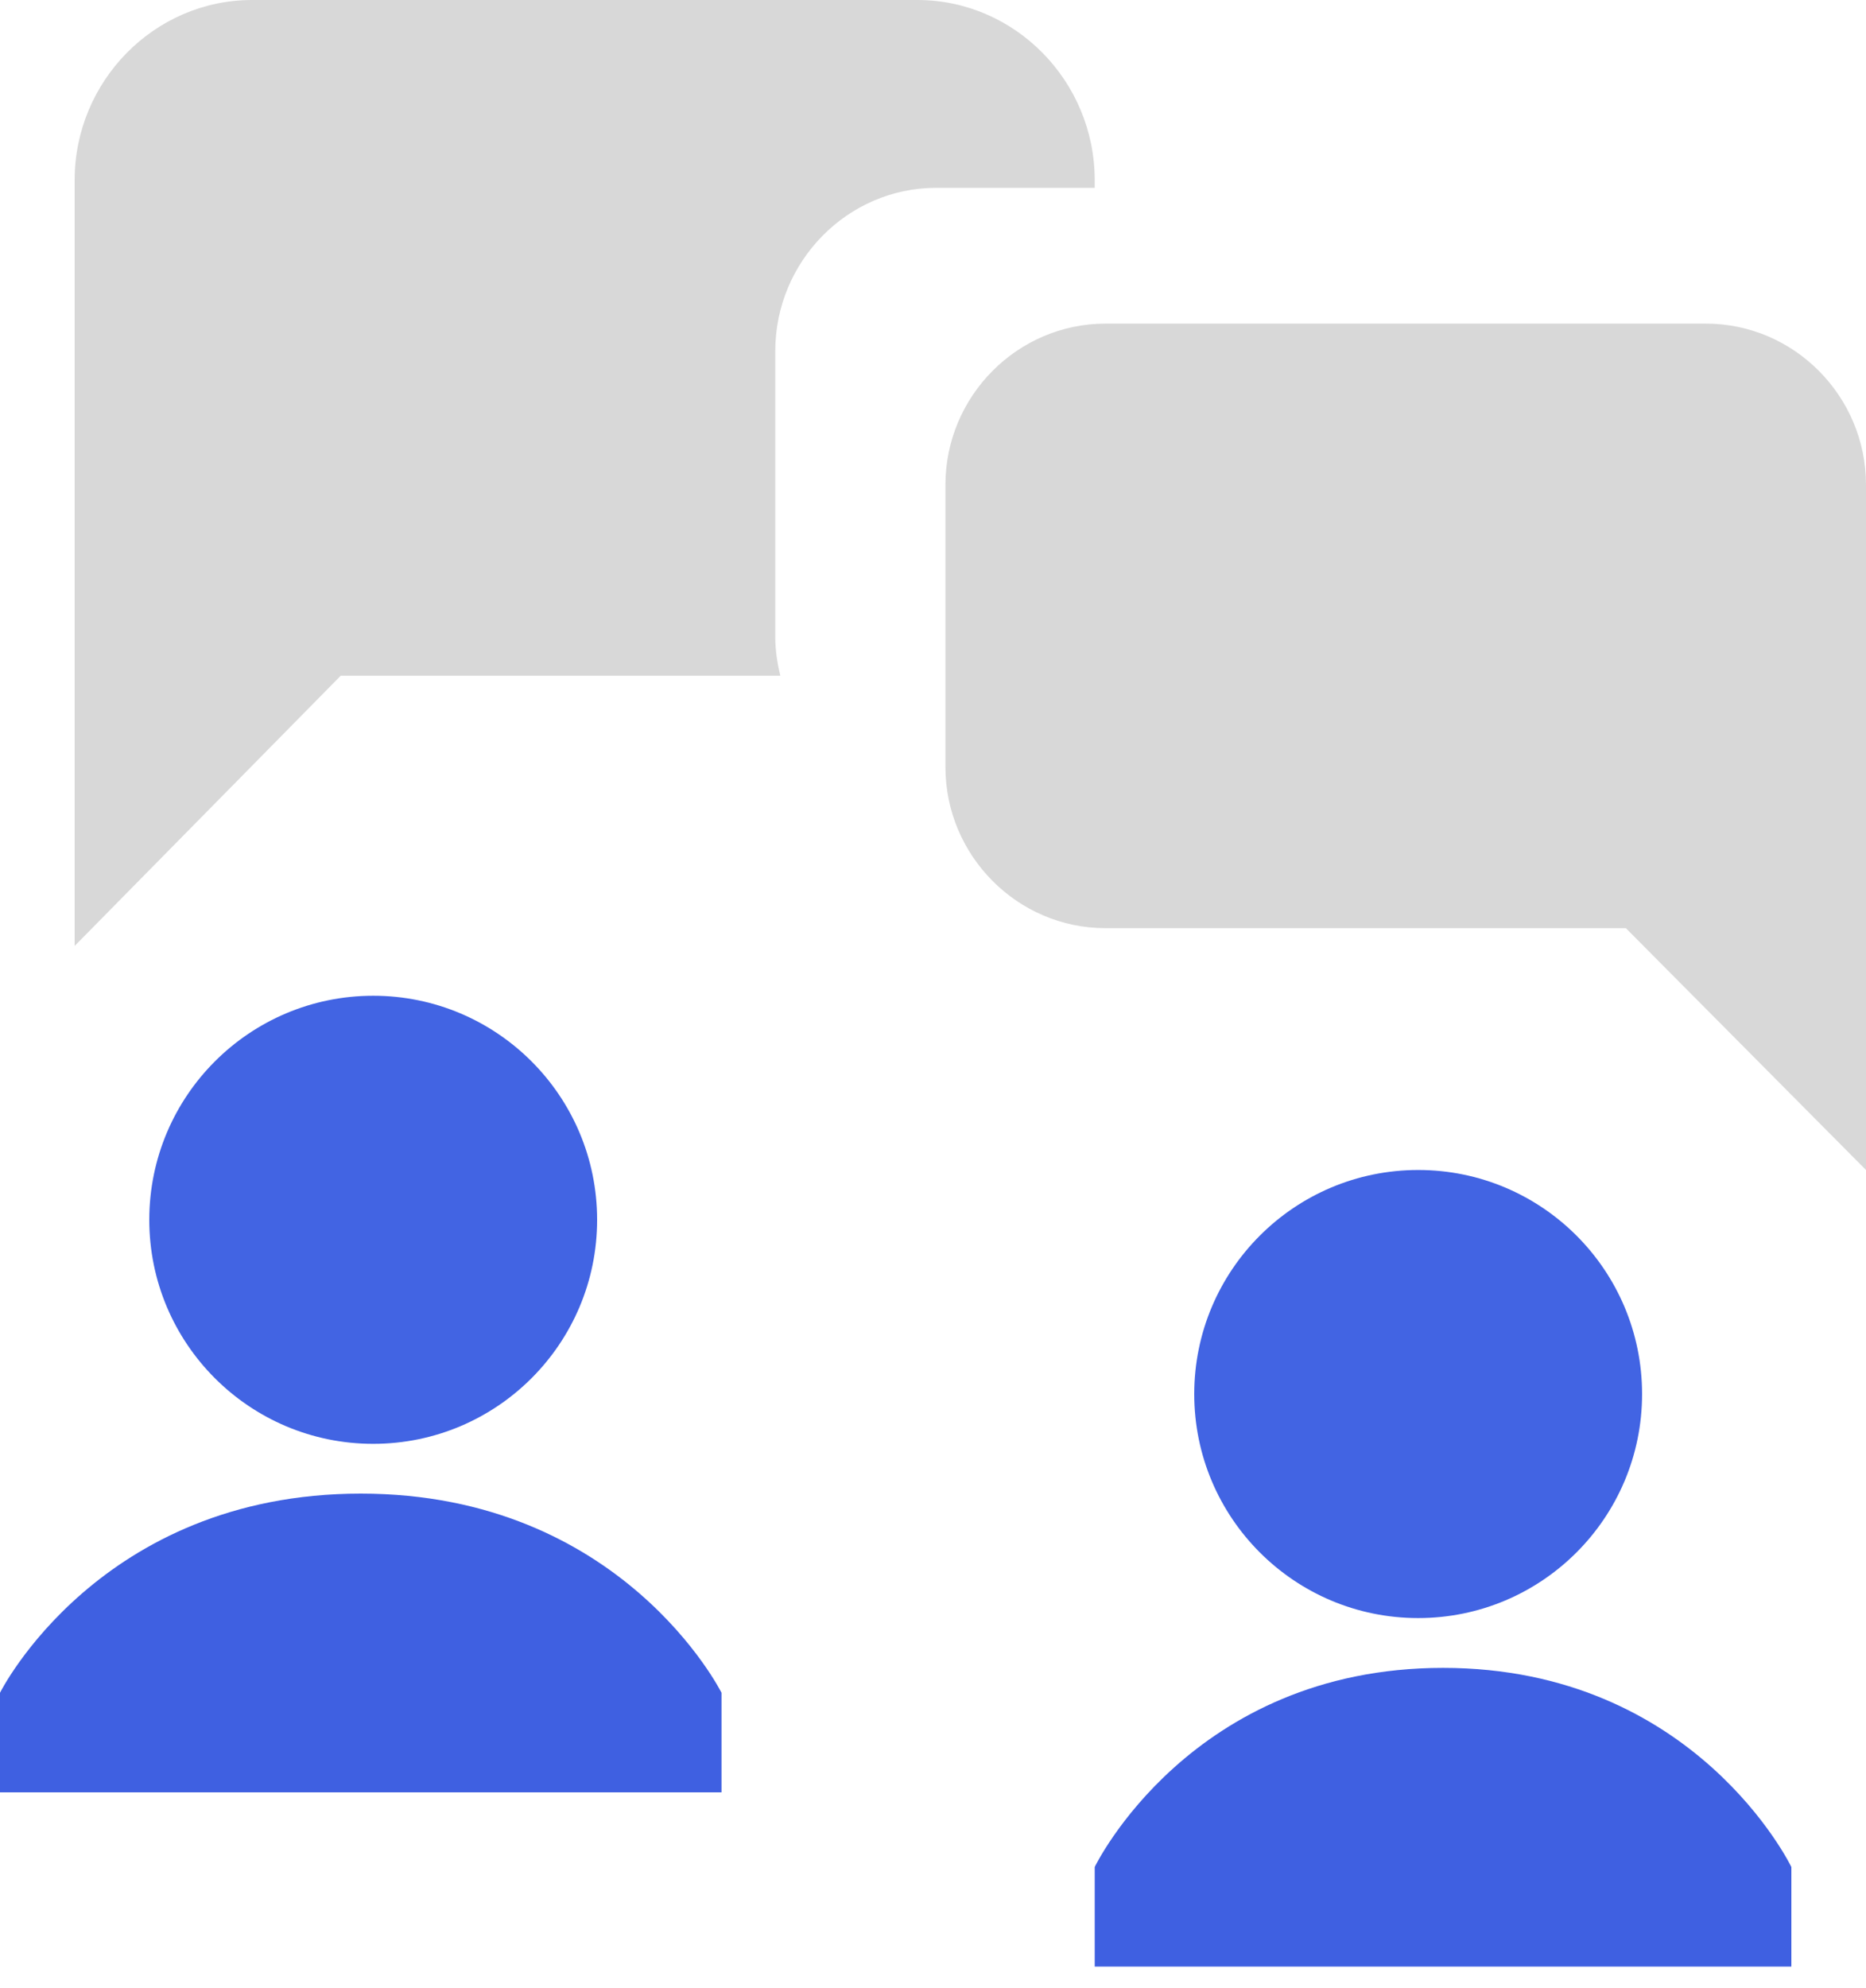 <?xml version="1.0" encoding="UTF-8"?>
<svg width="77px" height="82px" viewBox="0 0 77 82" version="1.1" xmlns="http://www.w3.org/2000/svg" xmlns:xlink="http://www.w3.org/1999/xlink">
    <!-- Generator: Sketch 48.2 (47327) - http://www.bohemiancoding.com/sketch -->
    <title>HowItWorks-icon-3</title>
    <desc>Created with Sketch.</desc>
    <defs></defs>
    <g id="How-It-Works" stroke="none" stroke-width="1" fill="none" fill-rule="evenodd" transform="translate(-691, -290)">
        <g id="HowItWorks-icon-3">
            <g transform="translate(691, 290)">
                <path d="M15.4,59.547 C20.504,59.547 24.64,55.409 24.64,50.308 C24.64,45.206 20.504,41.068 15.402,41.067 C10.299,41.067 6.162,45.204 6.16,50.306 L6.16,50.308 C6.16,55.409 10.298,59.547 15.4,59.547" id="Fill-1" fill="#4264E3"></path>
                <path d="M58.52,66.733 C63.622,66.733 67.76,62.597 67.76,57.493 C67.76,52.391 63.624,48.253 58.522,48.253 C53.419,48.253 49.282,52.389 49.28,57.492 L49.28,57.493 C49.28,62.597 53.418,66.733 58.52,66.733" id="Fill-6" fill="#4264E3"></path>
                <path d="M14.887,61.6 C4.095,61.6 0,69.814 0,69.814 L0,73.92 L29.773,73.92 L29.773,69.814 C29.773,69.814 25.678,61.6 14.887,61.6" id="Fill-3" fill="#3F60E1"></path>
                <path d="M59.547,68.787 C49.128,68.787 45.173,76.999 45.173,76.999 L45.173,81.107 L73.92,81.107 L73.92,76.999 C73.92,76.999 69.966,68.787 59.547,68.787" id="Fill-8" fill="#3F60E1"></path>
                <path d="M45.173,7.431 C45.173,3.345 41.88,0 37.853,0 L10.401,0 C6.373,0 3.08,3.345 3.08,7.431 L3.08,39.013 L14.06,27.868 L32.2,27.868 C32.076,27.353 31.991,26.825 31.991,26.275 L31.991,14.484 C31.991,10.779 34.976,7.747 38.627,7.747 L45.173,7.747 L45.173,7.431 Z" id="Fill-11" fill="#D8D8D8"></path>
                <path d="M70.394,13.347 L45.619,13.347 C41.985,13.347 39.013,16.339 39.013,19.996 L39.013,31.632 C39.013,35.29 41.985,38.28 45.619,38.28 L67.091,38.28 L77,48.253 L77,19.996 C77,16.339 74.029,13.347 70.394,13.347" id="Fill-13" fill="#D8D8D8"></path>
            </g>
        </g>
    </g>
</svg>